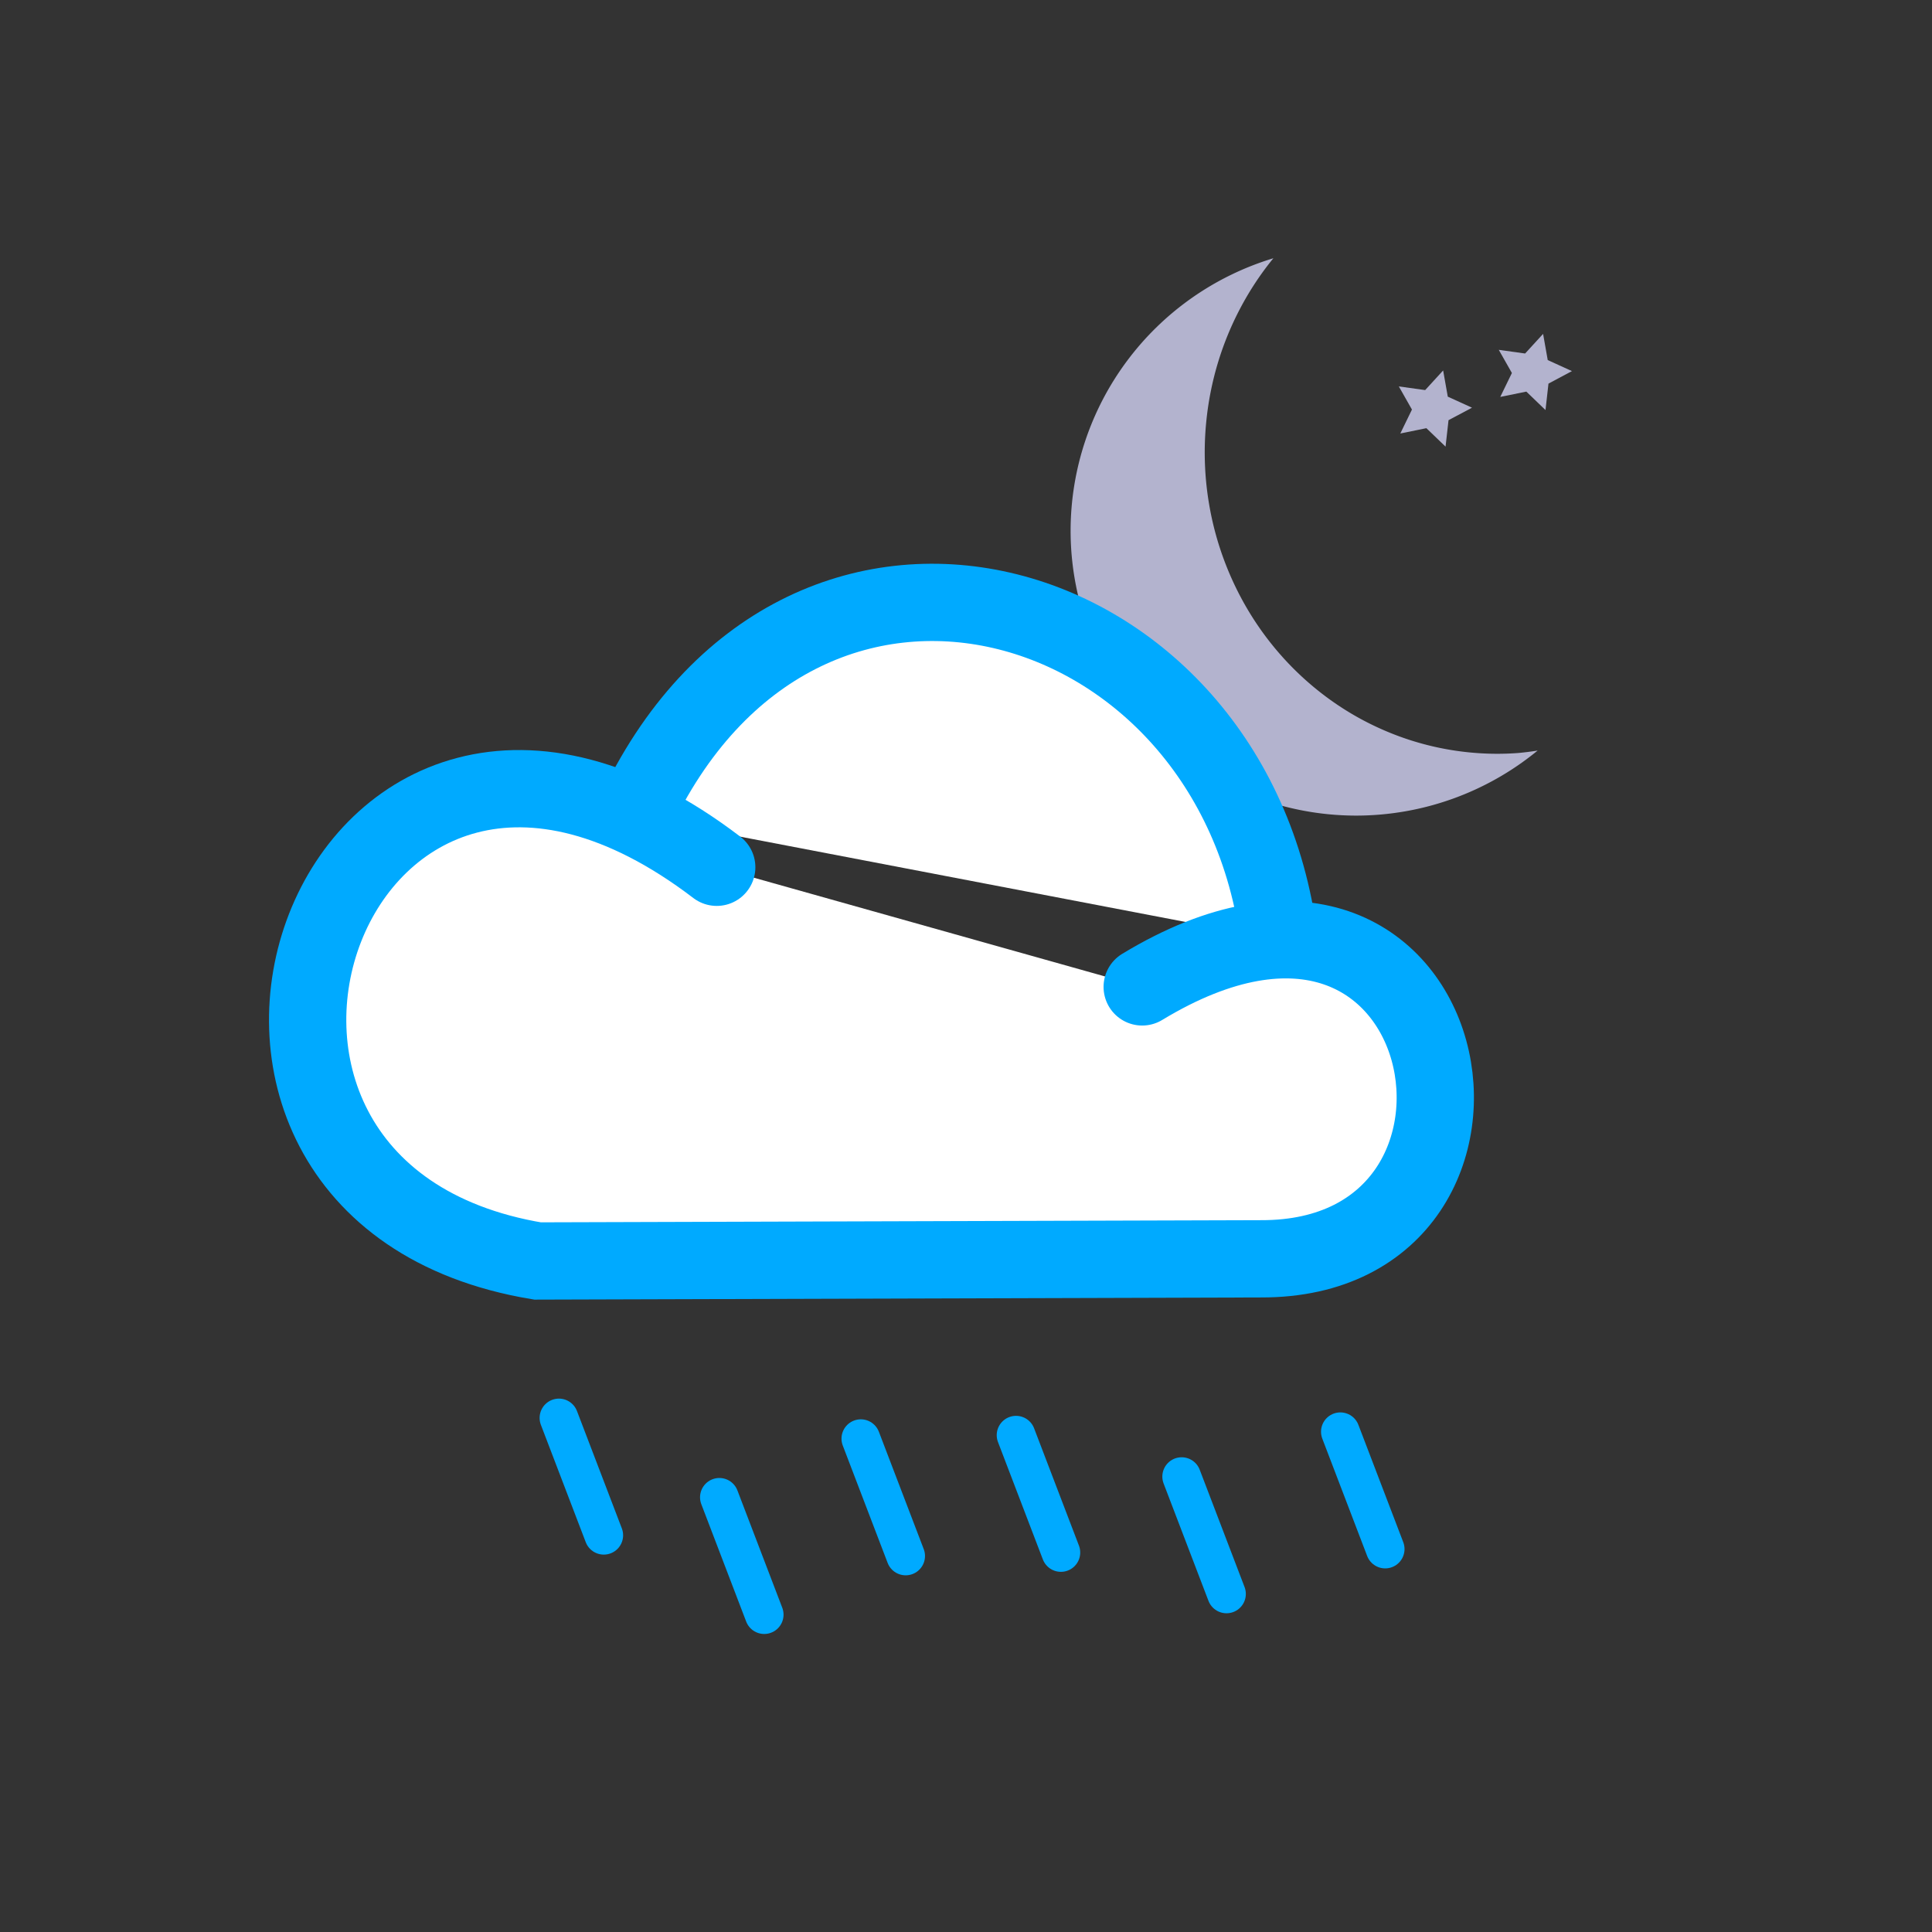 <?xml version="1.0" encoding="UTF-8" standalone="no"?>
<!-- Created with Inkscape (http://www.inkscape.org/) -->

<svg
   xmlns:dc="http://purl.org/dc/elements/1.1/"
   xmlns:cc="http://creativecommons.org/ns#"
   xmlns:rdf="http://www.w3.org/1999/02/22-rdf-syntax-ns#"
   xmlns:svg="http://www.w3.org/2000/svg"
   xmlns="http://www.w3.org/2000/svg"
   xmlns:sodipodi="http://sodipodi.sourceforge.net/DTD/sodipodi-0.dtd"
   xmlns:inkscape="http://www.inkscape.org/namespaces/inkscape"
   width="50"
   height="50"
   viewBox="0 0 50 50"
   version="1.1"
   id="svg8"
   inkscape:version="0.92.3 (2405546, 2018-03-11)"
   sodipodi:docname="10d.svg">
  <rect x="0" y="0" width="50" height="50" fill="#333333" stroke="none"/>
  <defs
     id="defs2" />
  <sodipodi:namedview
     id="base"
     pagecolor="#ffffff"
     bordercolor="#666666"
     borderopacity="1.0"
     inkscape:pageopacity="0.0"
     inkscape:pageshadow="2"
     inkscape:zoom="11.2"
     inkscape:cx="6.2768797"
     inkscape:cy="26.059368"
     inkscape:document-units="px"
     inkscape:current-layer="layer1"
     showgrid="false"
     units="px"
     inkscape:window-width="1920"
     inkscape:window-height="986"
     inkscape:window-x="-11"
     inkscape:window-y="-11"
     inkscape:window-maximized="1"
     inkscape:snap-smooth-nodes="true"
     inkscape:object-paths="true"
     inkscape:snap-intersection-paths="true" />
  <g
     inkscape:label="Calque 1"
     inkscape:groupmode="layer"
     id="layer1"
     transform="translate(0,-283.771)">
    <g
       id="layer1-1"
       inkscape:label="Calque 1"
       transform="matrix(0.437,0,0,0.437,23.571,163.001)"
       style="stroke-width:2.286">
      <path
         inkscape:connector-curvature="0"
         id="path833"
         d="m 21.475,291.655 a 16.92,16.875 0 0 0 -12.01,16.133 16.92,16.875 0 0 0 16.92,16.875 16.92,16.875 0 0 0 10.738,-3.852 17.321,17.857 0 0 1 -1.166,0.146 17.321,17.857 0 0 1 -1.225,0.045 17.321,17.857 0 0 1 -1.73,-0.09 17.321,17.857 0 0 1 -1.711,-0.266 17.321,17.857 0 0 1 -1.678,-0.441 17.321,17.857 0 0 1 -1.627,-0.613 17.321,17.857 0 0 1 -1.559,-0.775 17.321,17.857 0 0 1 -1.477,-0.934 17.321,17.857 0 0 1 -1.377,-1.08 17.321,17.857 0 0 1 -1.268,-1.217 17.321,17.857 0 0 1 -1.143,-1.34 17.321,17.857 0 0 1 -1.008,-1.453 17.321,17.857 0 0 1 -0.861,-1.549 17.321,17.857 0 0 1 -0.707,-1.629 17.321,17.857 0 0 1 -0.547,-1.693 17.321,17.857 0 0 1 -0.379,-1.742 17.321,17.857 0 0 1 -0.209,-1.771 17.321,17.857 0 0 1 -0.043,-1.264 17.321,17.857 0 0 1 0.088,-1.781 17.321,17.857 0 0 1 0.258,-1.766 17.321,17.857 0 0 1 0.428,-1.73 17.321,17.857 0 0 1 0.594,-1.676 17.321,17.857 0 0 1 0.754,-1.607 17.321,17.857 0 0 1 0.904,-1.521 17.321,17.857 0 0 1 1.039,-1.408 z"
         style="fill:#b3b3ce;fill-opacity:1;fill-rule:nonzero;stroke:none;stroke-width:0.229;stroke-linecap:round;stroke-linejoin:round;stroke-miterlimit:4;stroke-dasharray:none;stroke-opacity:1;paint-order:fill markers stroke" />
      <path
         inkscape:transform-center-y="0.21007908"
         inkscape:transform-center-x="0.40178571"
         d="m 37.589,300.646 -1.135,-1.093 -1.544,0.315 0.689,-1.417 -0.777,-1.371 1.56,0.217 1.064,-1.162 0.275,1.551 1.434,0.653 -1.39,0.741 z"
         inkscape:randomized="0"
         inkscape:rounded="0"
         inkscape:flatsided="false"
         sodipodi:arg2="1.8535592"
         sodipodi:arg1="1.2252407"
         sodipodi:r2="1.1861902"
         sodipodi:r1="2.3723805"
         sodipodi:cy="298.41364"
         sodipodi:cx="36.785713"
         sodipodi:sides="5"
         id="path844"
         style="fill:#b3b3ce;fill-opacity:1;fill-rule:nonzero;stroke:none;stroke-width:0.229;stroke-linecap:round;stroke-linejoin:round;stroke-miterlimit:4;stroke-dasharray:none;stroke-opacity:1;paint-order:fill markers stroke"
         sodipodi:type="star" />
      <path
         inkscape:transform-center-y="0.21007908"
         inkscape:transform-center-x="0.40178571"
         d="m 31.67,302.812 -1.135,-1.093 -1.544,0.315 0.689,-1.417 -0.777,-1.371 1.56,0.217 1.064,-1.162 0.275,1.551 1.434,0.653 -1.39,0.741 z"
         inkscape:randomized="0"
         inkscape:rounded="0"
         inkscape:flatsided="false"
         sodipodi:arg2="1.8535592"
         sodipodi:arg1="1.2252407"
         sodipodi:r2="1.1861902"
         sodipodi:r1="2.3723805"
         sodipodi:cy="300.57956"
         sodipodi:cx="30.866886"
         sodipodi:sides="5"
         id="path844-0"
         style="fill:#b3b3ce;fill-opacity:1;fill-rule:nonzero;stroke:none;stroke-width:0.229;stroke-linecap:round;stroke-linejoin:round;stroke-miterlimit:4;stroke-dasharray:none;stroke-opacity:1;paint-order:fill markers stroke"
         sodipodi:type="star" />
    </g>
    <path
       style="fill:#ffcc00;stroke:#ffcc00;stroke-width:2;stroke-linecap:round;stroke-linejoin:round;stroke-miterlimit:4;stroke-dasharray:none;stroke-opacity:1"
       d="m 33.103,308.095 v 1.736"
       id="path4487-3"
       inkscape:connector-curvature="0"
       sodipodi:nodetypes="cc" />
    <path
       style="fill:#ffffff;stroke:#00aaff;stroke-width:2;stroke-linecap:butt;stroke-linejoin:miter;stroke-miterlimit:4;stroke-dasharray:none;stroke-opacity:1"
       d="m 16.401,304.896 c 4.279,-9.254 15.538,-6.025 16.702,3.199"
       id="path4514"
       inkscape:connector-curvature="0"
       sodipodi:nodetypes="cc" />
    <path
       style="fill:#ffffff;stroke:#00aaff;stroke-width:2;stroke-linecap:round;stroke-linejoin:miter;stroke-miterlimit:4;stroke-dasharray:none;stroke-opacity:1"
       d="m 18.549,306.216 c -9.952,-7.591 -15.535,8.378 -4.638,10.189 l 18.721,-0.056 c 7.413,0.025 5.208,-12.054 -3.072,-7.037"
       id="path4512"
       inkscape:connector-curvature="0"
       sodipodi:nodetypes="cccc" />
    <path
       style="fill:none;stroke:#00aaff;stroke-width:1px;stroke-linecap:round;stroke-linejoin:miter;stroke-opacity:1"
       d="m 14.465,320.467 1.161,3.037"
       id="path4516"
       inkscape:connector-curvature="0" />
    <path
       style="fill:none;stroke:#00aaff;stroke-width:1px;stroke-linecap:round;stroke-linejoin:miter;stroke-opacity:1"
       d="m 18.617,322.521 1.161,3.037"
       id="path4516-2"
       inkscape:connector-curvature="0" />
    <path
       style="fill:none;stroke:#00aaff;stroke-width:1px;stroke-linecap:round;stroke-linejoin:miter;stroke-opacity:1"
       d="m 22.278,321.003 1.161,3.037"
       id="path4516-0"
       inkscape:connector-curvature="0" />
    <path
       style="fill:none;stroke:#00aaff;stroke-width:1px;stroke-linecap:round;stroke-linejoin:miter;stroke-opacity:1"
       d="m 26.295,320.913 1.161,3.037"
       id="path4516-5"
       inkscape:connector-curvature="0" />
    <path
       style="fill:none;stroke:#00aaff;stroke-width:1px;stroke-linecap:round;stroke-linejoin:miter;stroke-opacity:1"
       d="m 30.581,321.985 1.161,3.037"
       id="path4516-08"
       inkscape:connector-curvature="0" />
    <path
       style="fill:none;stroke:#00aaff;stroke-width:1px;stroke-linecap:round;stroke-linejoin:miter;stroke-opacity:1"
       d="m 34.688,320.824 1.161,3.037"
       id="path4516-21"
       inkscape:connector-curvature="0" />
  </g>
</svg>

